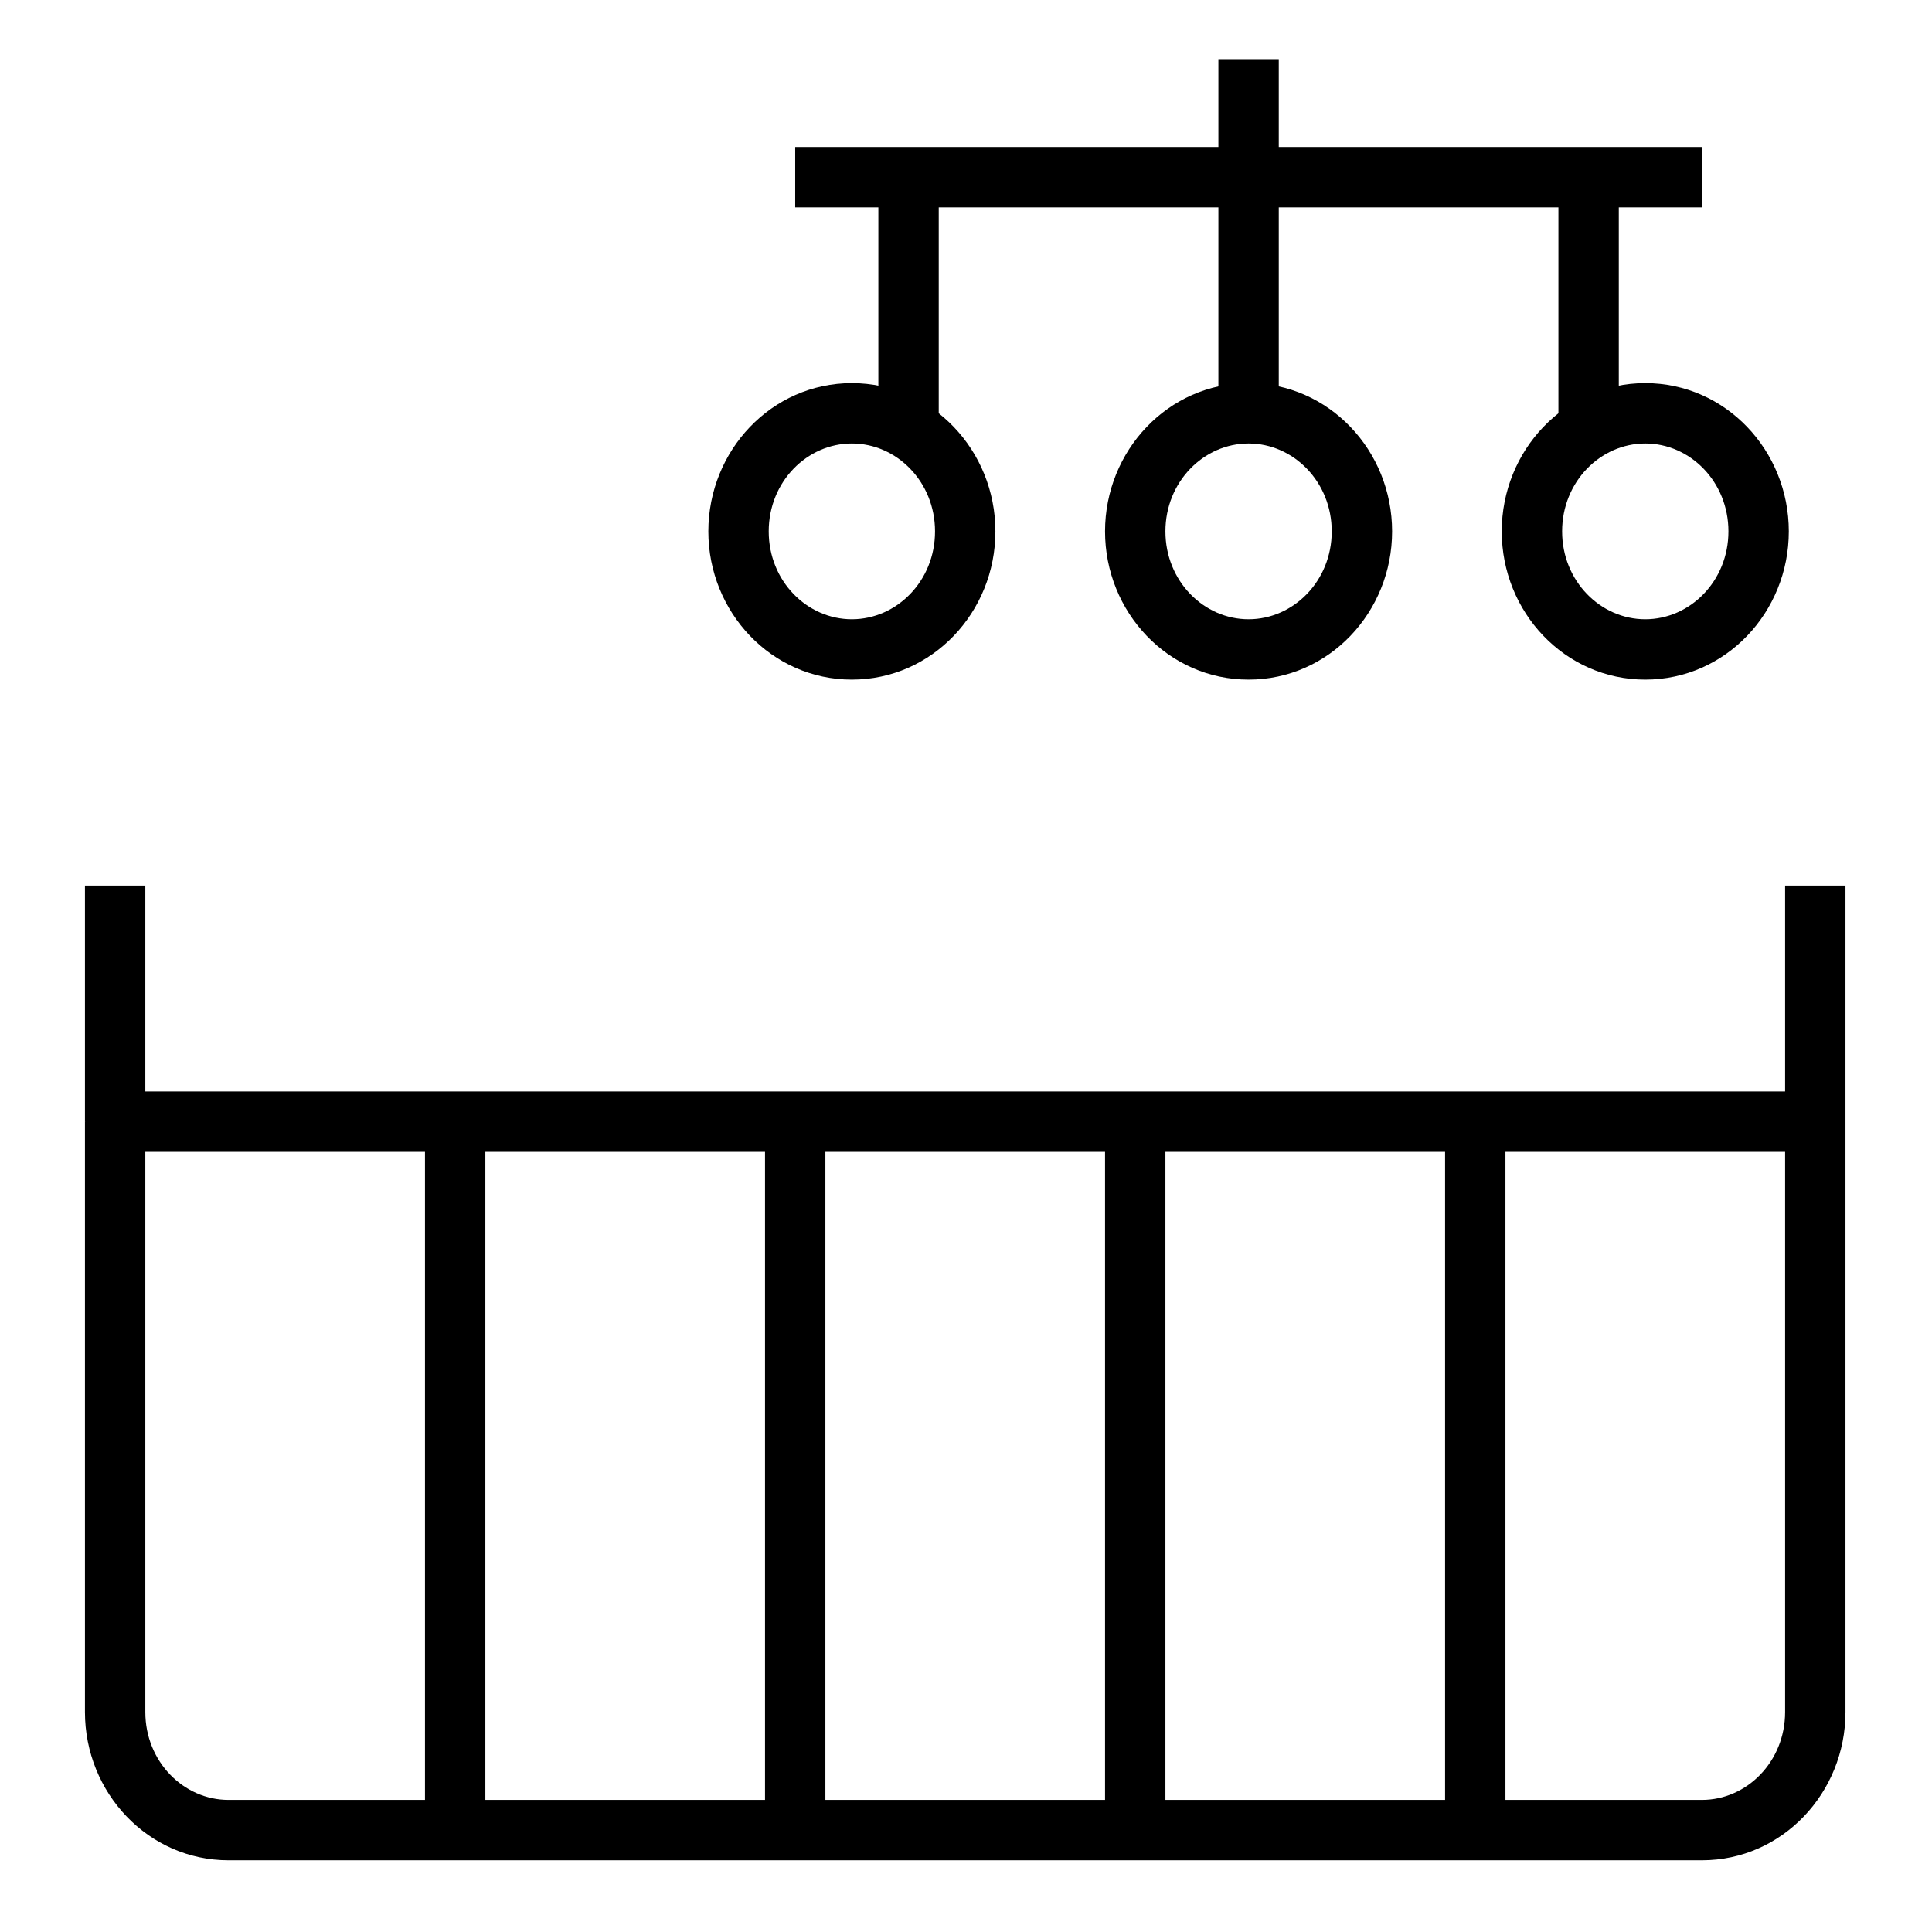 <svg width="96" height="96" viewBox="0 0 96 96" fill="none" xmlns="http://www.w3.org/2000/svg">
  <path fill-rule="evenodd" clip-rule="evenodd" d="M4.221 55.737V44.003H7.221V55.737H4.221Z"
    fill="currentcolor" />
  <path fill-rule="evenodd" clip-rule="evenodd" d="M88.701 55.737V44.003H91.701V55.737H88.701Z"
    fill="currentcolor" />
  <path fill-rule="evenodd" clip-rule="evenodd"
    d="M4.221 55.737L5.721 54.237H90.201L91.701 55.737L91.701 85.07C91.701 89.08 88.565 92.437 84.569 92.437H11.353C7.357 92.437 4.221 89.08 4.221 85.07V55.737ZM7.221 57.237V85.07C7.221 87.54 9.128 89.437 11.353 89.437H84.569C86.794 89.437 88.701 87.54 88.701 85.07V57.237H7.221Z"
    fill="currentcolor" />
  <path fill-rule="evenodd" clip-rule="evenodd" d="M21.117 90.937V55.737H24.117V90.937H21.117Z"
    fill="currentcolor" />
  <path fill-rule="evenodd" clip-rule="evenodd" d="M38.013 90.937V55.737H41.013V90.937H38.013Z"
    fill="currentcolor" />
  <path fill-rule="evenodd" clip-rule="evenodd" d="M54.909 90.937V55.737H57.909V90.937H54.909Z"
    fill="currentcolor" />
  <path fill-rule="evenodd" clip-rule="evenodd" d="M71.805 90.937V55.737H74.805V90.937H71.805Z"
    fill="currentcolor" />
  <path fill-rule="evenodd" clip-rule="evenodd" d="M60.541 20.537V2.937H63.541V20.537H60.541Z"
    fill="currentcolor" />
  <path fill-rule="evenodd" clip-rule="evenodd" d="M43.645 21.323V8.804H46.645V21.323H43.645Z"
    fill="currentcolor" />
  <path fill-rule="evenodd" clip-rule="evenodd" d="M77.437 21.323V8.804H80.437V21.323H77.437Z"
    fill="currentcolor" />
  <path fill-rule="evenodd" clip-rule="evenodd" d="M84.569 10.304H39.513V7.304H84.569V10.304Z"
    fill="currentcolor" />
  <path fill-rule="evenodd" clip-rule="evenodd"
    d="M35.197 26.404C35.197 22.393 38.333 19.037 42.329 19.037C46.325 19.037 49.461 22.393 49.461 26.404C49.461 30.414 46.325 33.77 42.329 33.77C38.333 33.77 35.197 30.414 35.197 26.404ZM42.329 22.037C40.104 22.037 38.197 23.934 38.197 26.404C38.197 28.873 40.104 30.77 42.329 30.77C44.554 30.77 46.461 28.873 46.461 26.404C46.461 23.934 44.554 22.037 42.329 22.037Z"
    fill="currentcolor" />
  <path fill-rule="evenodd" clip-rule="evenodd"
    d="M54.909 26.404C54.909 22.393 58.045 19.037 62.041 19.037C66.037 19.037 69.173 22.393 69.173 26.404C69.173 30.414 66.037 33.77 62.041 33.77C58.045 33.77 54.909 30.414 54.909 26.404ZM62.041 22.037C59.816 22.037 57.909 23.934 57.909 26.404C57.909 28.873 59.816 30.77 62.041 30.77C64.266 30.77 66.173 28.873 66.173 26.404C66.173 23.934 64.266 22.037 62.041 22.037Z"
    fill="currentcolor" />
  <path fill-rule="evenodd" clip-rule="evenodd"
    d="M74.621 26.404C74.621 22.393 77.757 19.037 81.753 19.037C85.749 19.037 88.885 22.393 88.885 26.404C88.885 30.414 85.749 33.77 81.753 33.77C77.757 33.77 74.621 30.414 74.621 26.404ZM81.753 22.037C79.528 22.037 77.621 23.934 77.621 26.404C77.621 28.873 79.528 30.77 81.753 30.77C83.978 30.77 85.885 28.873 85.885 26.404C85.885 23.934 83.978 22.037 81.753 22.037Z"
    fill="currentcolor" />
</svg>